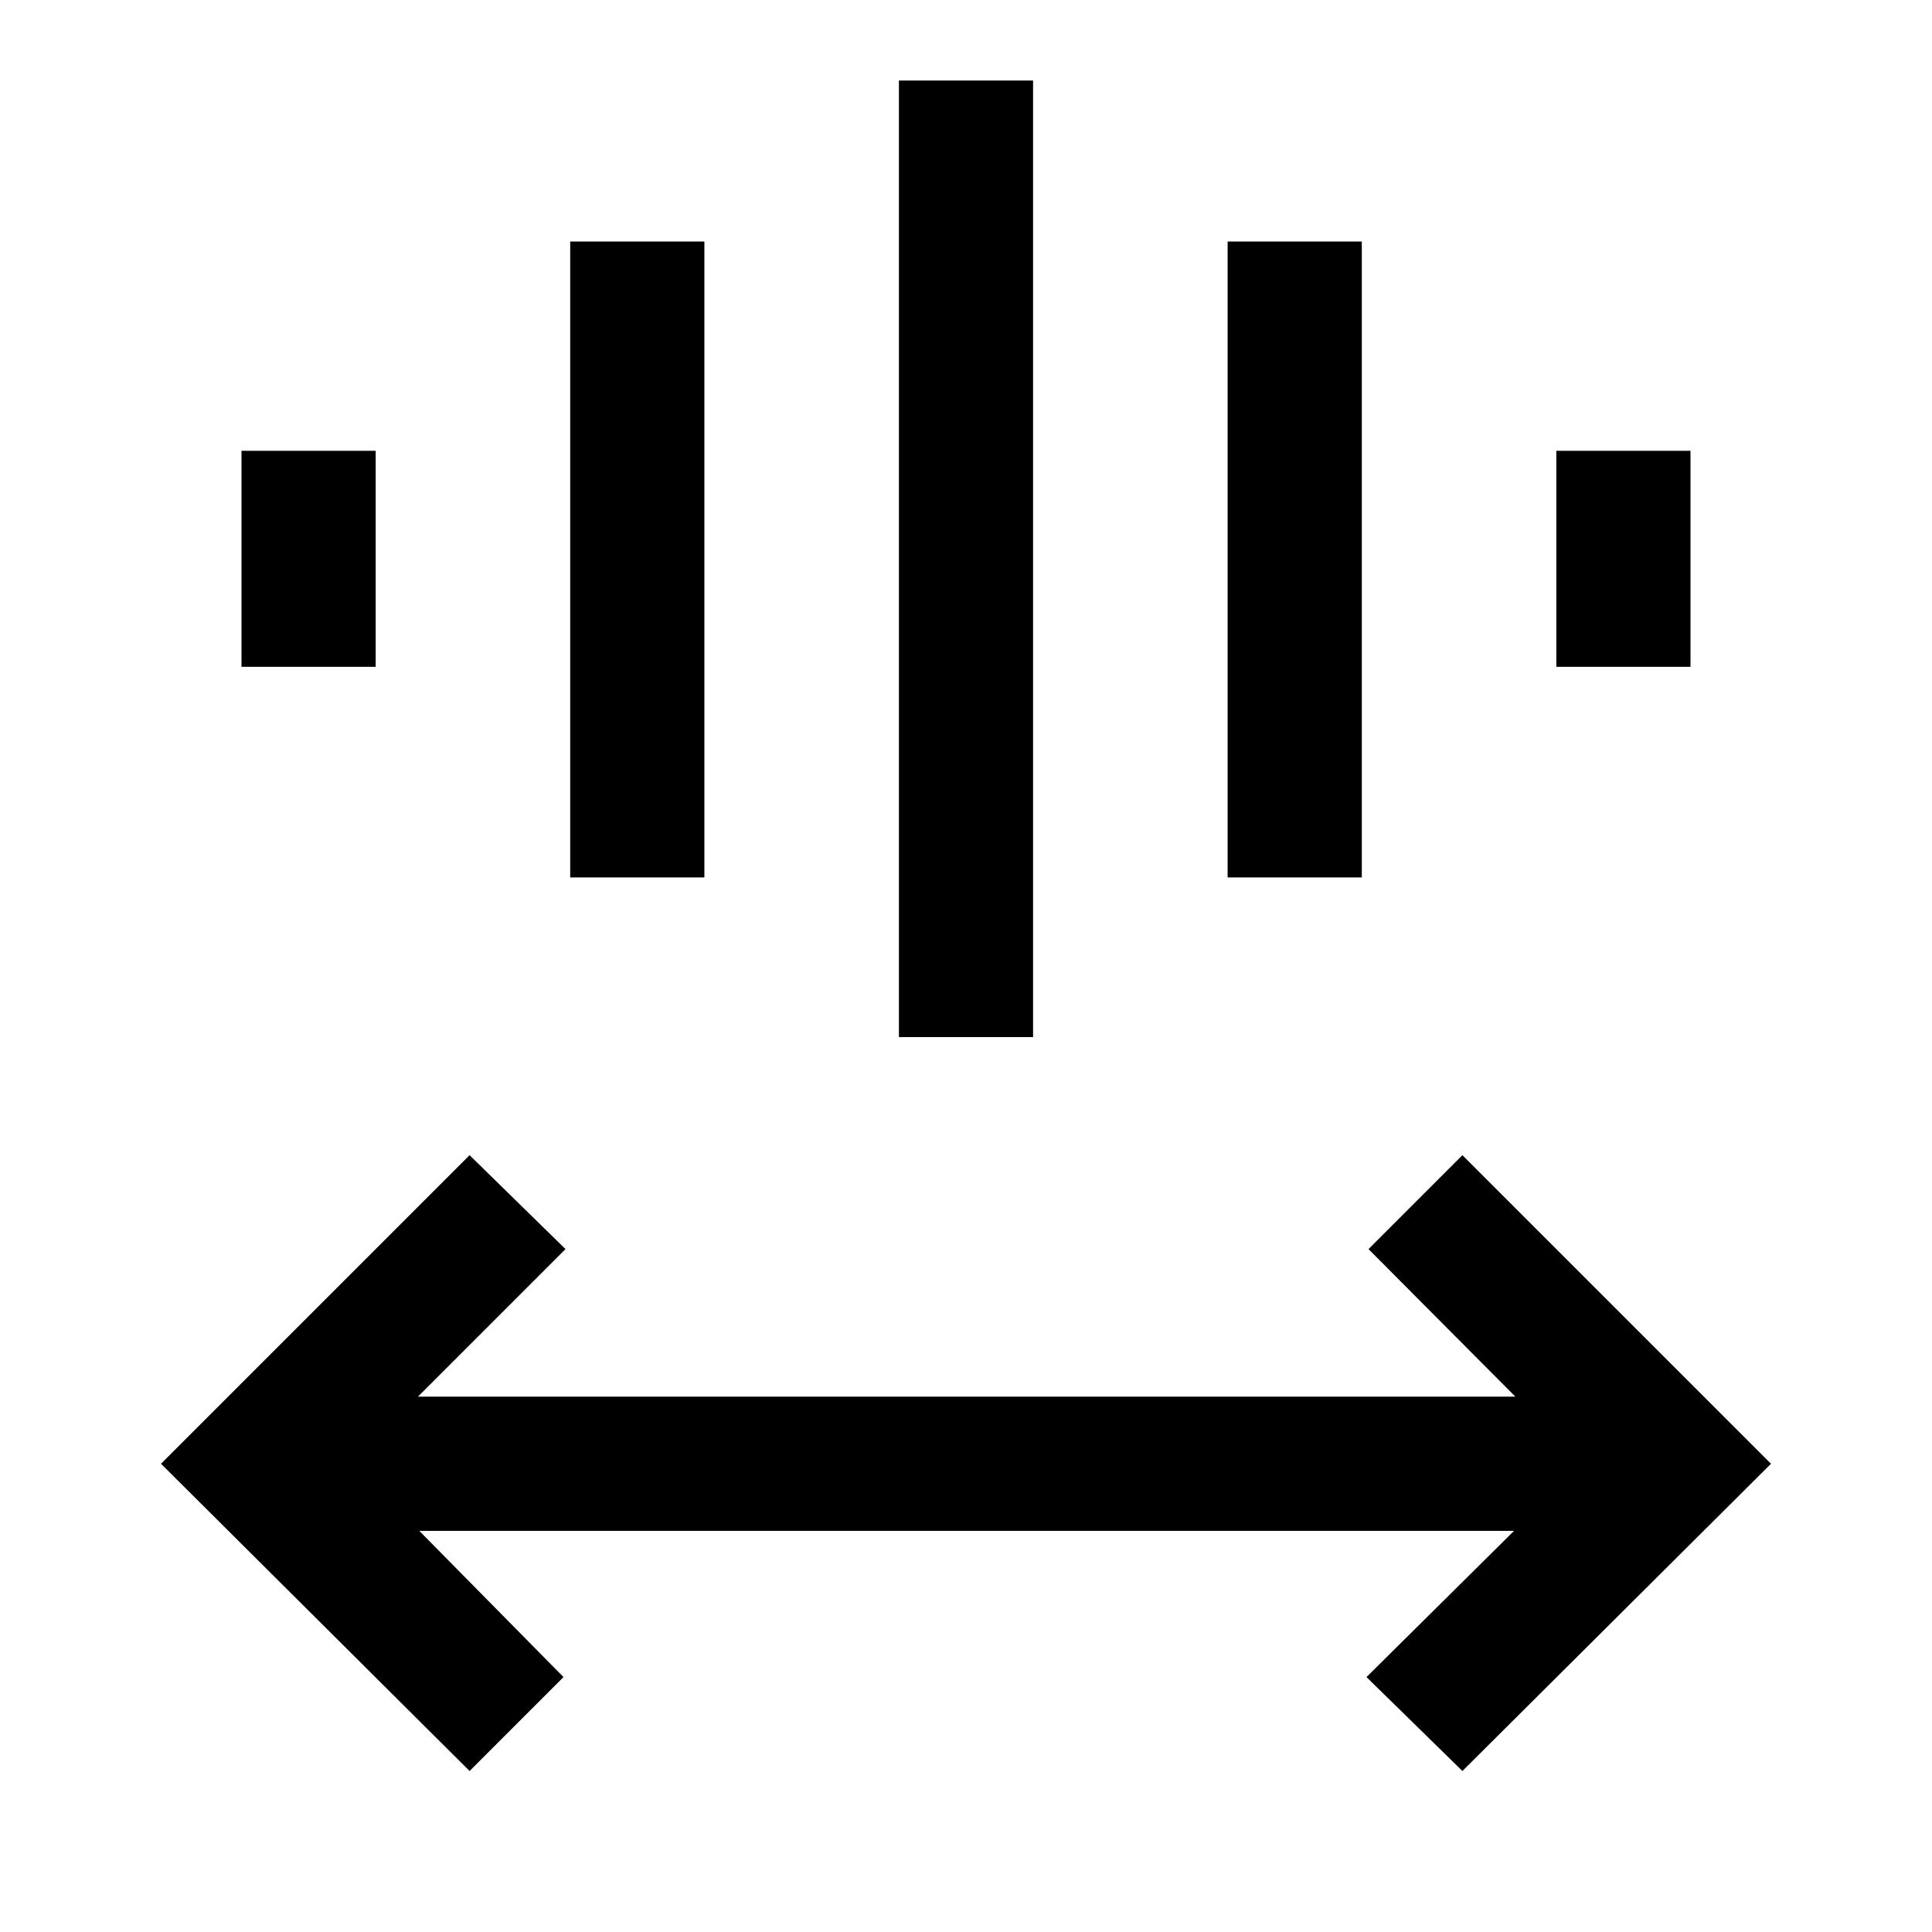 <svg xmlns="http://www.w3.org/2000/svg" height="40" viewBox="0 -960 960 960" width="40"><path d="M233.33-80 80-232.67 233.33-386 281-339.33 207.67-266H753l-73-73.33L726.67-386 880-232.67 726.67-80 679-126.67l73.33-72.66h-544L280-126.67 233.33-80Zm213.34-364.67V-920h66.66v475.33h-66.66ZM283.33-524v-316H350v316h-66.67ZM610-524v-316h66.67v316H610ZM120-628.67V-736h66.67v107.33H120Zm653.33 0V-736H840v107.33h-66.67Z"/></svg>